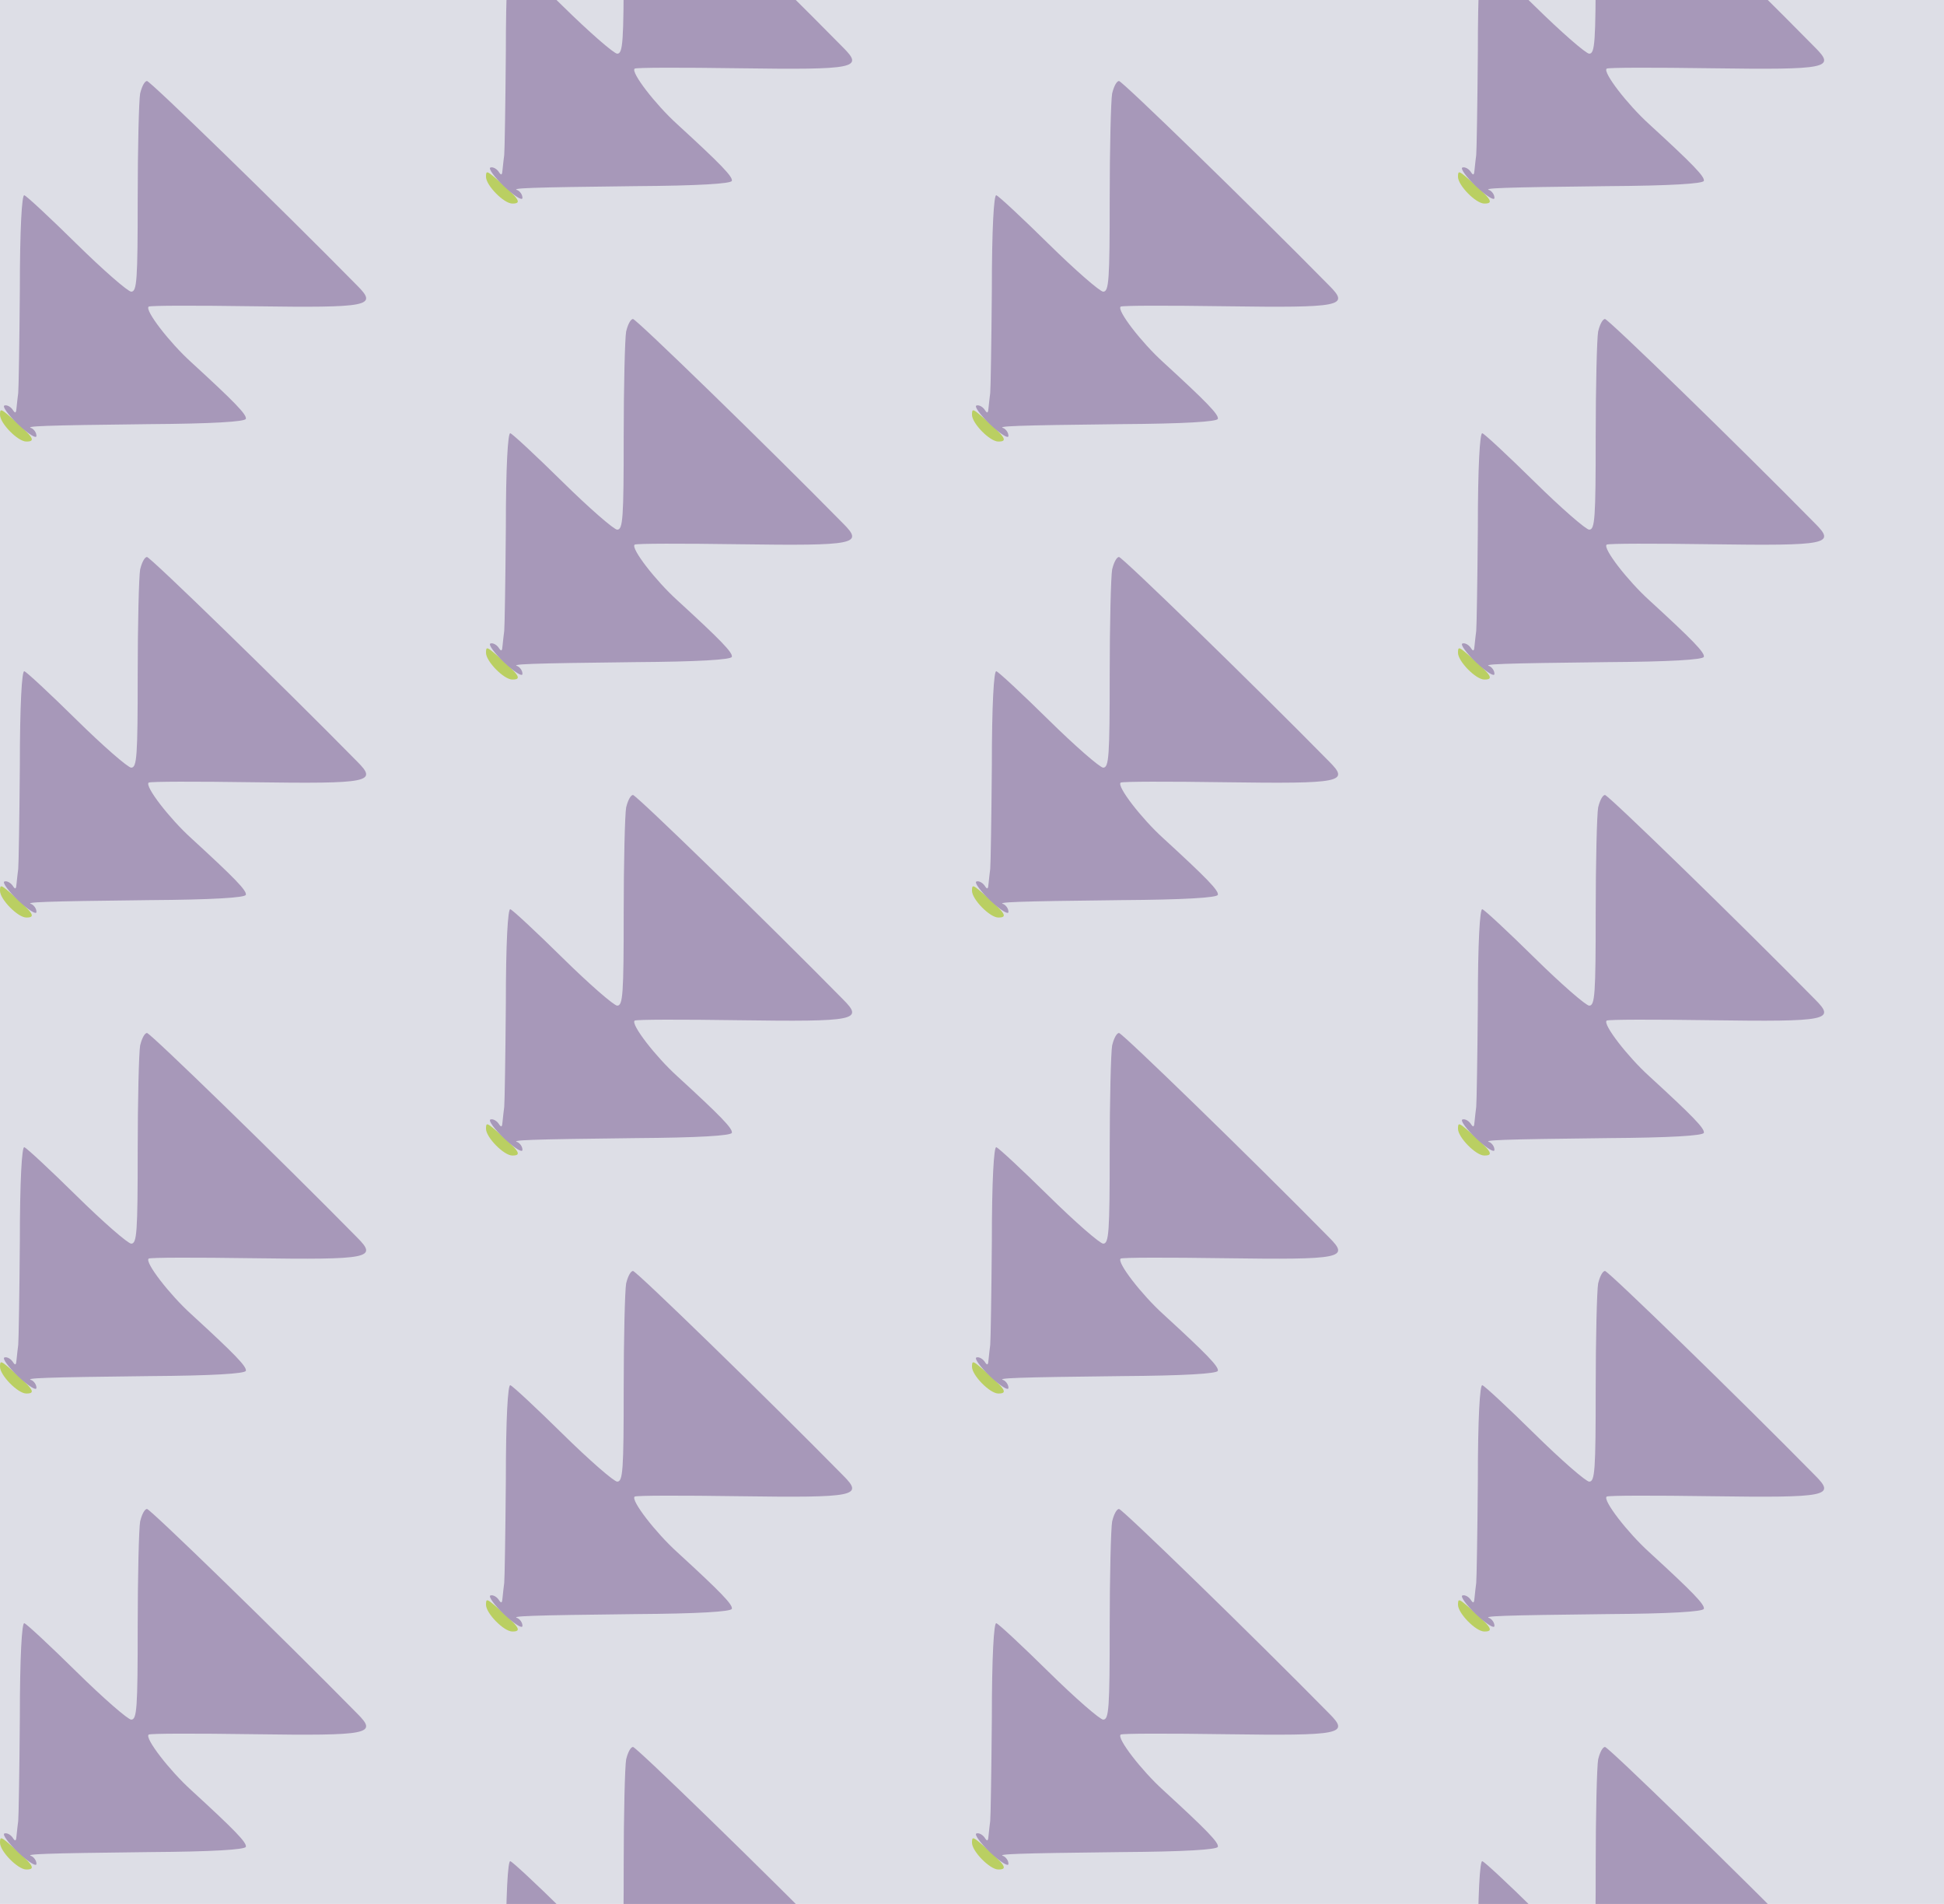 <?xml version="1.0" standalone="no"?>
<!DOCTYPE svg PUBLIC "-//W3C//DTD SVG 20010904//EN"
 "http://www.w3.org/TR/2001/REC-SVG-20010904/DTD/svg10.dtd">
<svg version="1.0" xmlns="http://www.w3.org/2000/svg" width="384pt" height="376pt" viewBox="0 0 384 376" preserveAspectRatio = "xMidYMid meet" >
<rect width="384" height="376" fill="#DDDEE6"/>
<g id="col0" transform="translate(0, 12)">
<g id="0" transform="translate(0,0.0)scale(0.8,0.8)">

<path d="M0 66 c0 -21 44 -66 65 -66 25 0 18 11 -43 64 -20 17 -22 17 -22 2z" transform="translate(0,94) scale(0.1,-0.1)" stroke="none" fill="#BACF62"/>

<path d="M346 859 c-3 -17 -6 -134 -6 -260 0 -202 -2 -229 -16 -229 -8 0 -69 53 -135 118 -65 64 -124 119 -129 120 -6 2 -11 -82 -11 -235 -1 -131 -3 -245 -4 -253 -1 -8 -3 -24 -4 -35 -1 -15 -3 -17 -10 -6 -5 7 -14 12 -20 10 -6 -2 9 -23 34 -47 26 -24 45 -36 45 -28 0 8 -6 16 -12 19 -18 5 24 7 291 10 155 1 236 6 238 13 3 10 -27 41 -135 140 -53 48 -115 128 -105 137 2 3 118 3 257 1 290 -4 309 0 258 51 -190 193 -511 505 -519 505 -6 0 -13 -14 -17 -31z" transform="translate(0,94) scale(0.1,-0.1)" stroke="none" fill="#A798B9"/>

</g>

<g id="1" transform="translate(0,94.0)scale(0.8,0.8)">

<path d="M0 66 c0 -21 44 -66 65 -66 25 0 18 11 -43 64 -20 17 -22 17 -22 2z" transform="translate(0,94) scale(0.1,-0.1)" stroke="none" fill="#BACF62"/>

<path d="M346 859 c-3 -17 -6 -134 -6 -260 0 -202 -2 -229 -16 -229 -8 0 -69 53 -135 118 -65 64 -124 119 -129 120 -6 2 -11 -82 -11 -235 -1 -131 -3 -245 -4 -253 -1 -8 -3 -24 -4 -35 -1 -15 -3 -17 -10 -6 -5 7 -14 12 -20 10 -6 -2 9 -23 34 -47 26 -24 45 -36 45 -28 0 8 -6 16 -12 19 -18 5 24 7 291 10 155 1 236 6 238 13 3 10 -27 41 -135 140 -53 48 -115 128 -105 137 2 3 118 3 257 1 290 -4 309 0 258 51 -190 193 -511 505 -519 505 -6 0 -13 -14 -17 -31z" transform="translate(0,94) scale(0.1,-0.1)" stroke="none" fill="#A798B9"/>

</g>

<g id="2" transform="translate(0,188.0)scale(0.8,0.8)">

<path d="M0 66 c0 -21 44 -66 65 -66 25 0 18 11 -43 64 -20 17 -22 17 -22 2z" transform="translate(0,94) scale(0.1,-0.1)" stroke="none" fill="#BACF62"/>

<path d="M346 859 c-3 -17 -6 -134 -6 -260 0 -202 -2 -229 -16 -229 -8 0 -69 53 -135 118 -65 64 -124 119 -129 120 -6 2 -11 -82 -11 -235 -1 -131 -3 -245 -4 -253 -1 -8 -3 -24 -4 -35 -1 -15 -3 -17 -10 -6 -5 7 -14 12 -20 10 -6 -2 9 -23 34 -47 26 -24 45 -36 45 -28 0 8 -6 16 -12 19 -18 5 24 7 291 10 155 1 236 6 238 13 3 10 -27 41 -135 140 -53 48 -115 128 -105 137 2 3 118 3 257 1 290 -4 309 0 258 51 -190 193 -511 505 -519 505 -6 0 -13 -14 -17 -31z" transform="translate(0,94) scale(0.1,-0.1)" stroke="none" fill="#A798B9"/>

</g>

<g id="3" transform="translate(0,282.0)scale(0.8,0.8)">

<path d="M0 66 c0 -21 44 -66 65 -66 25 0 18 11 -43 64 -20 17 -22 17 -22 2z" transform="translate(0,94) scale(0.1,-0.1)" stroke="none" fill="#BACF62"/>

<path d="M346 859 c-3 -17 -6 -134 -6 -260 0 -202 -2 -229 -16 -229 -8 0 -69 53 -135 118 -65 64 -124 119 -129 120 -6 2 -11 -82 -11 -235 -1 -131 -3 -245 -4 -253 -1 -8 -3 -24 -4 -35 -1 -15 -3 -17 -10 -6 -5 7 -14 12 -20 10 -6 -2 9 -23 34 -47 26 -24 45 -36 45 -28 0 8 -6 16 -12 19 -18 5 24 7 291 10 155 1 236 6 238 13 3 10 -27 41 -135 140 -53 48 -115 128 -105 137 2 3 118 3 257 1 290 -4 309 0 258 51 -190 193 -511 505 -519 505 -6 0 -13 -14 -17 -31z" transform="translate(0,94) scale(0.1,-0.1)" stroke="none" fill="#A798B9"/>

</g>

<g id="4" transform="translate(0,376.0)scale(0.8,0.8)">

<path d="M0 66 c0 -21 44 -66 65 -66 25 0 18 11 -43 64 -20 17 -22 17 -22 2z" transform="translate(0,94) scale(0.1,-0.1)" stroke="none" fill="#BACF62"/>

<path d="M346 859 c-3 -17 -6 -134 -6 -260 0 -202 -2 -229 -16 -229 -8 0 -69 53 -135 118 -65 64 -124 119 -129 120 -6 2 -11 -82 -11 -235 -1 -131 -3 -245 -4 -253 -1 -8 -3 -24 -4 -35 -1 -15 -3 -17 -10 -6 -5 7 -14 12 -20 10 -6 -2 9 -23 34 -47 26 -24 45 -36 45 -28 0 8 -6 16 -12 19 -18 5 24 7 291 10 155 1 236 6 238 13 3 10 -27 41 -135 140 -53 48 -115 128 -105 137 2 3 118 3 257 1 290 -4 309 0 258 51 -190 193 -511 505 -519 505 -6 0 -13 -14 -17 -31z" transform="translate(0,94) scale(0.1,-0.1)" stroke="none" fill="#A798B9"/>

</g>

</g>
<g id="col1" transform="translate(96, -35.0)">
<g id="0" transform="translate(0,0.0)scale(0.8,0.8)">

<path d="M0 66 c0 -21 44 -66 65 -66 25 0 18 11 -43 64 -20 17 -22 17 -22 2z" transform="translate(0,94) scale(0.1,-0.1)" stroke="none" fill="#BACF62"/>

<path d="M346 859 c-3 -17 -6 -134 -6 -260 0 -202 -2 -229 -16 -229 -8 0 -69 53 -135 118 -65 64 -124 119 -129 120 -6 2 -11 -82 -11 -235 -1 -131 -3 -245 -4 -253 -1 -8 -3 -24 -4 -35 -1 -15 -3 -17 -10 -6 -5 7 -14 12 -20 10 -6 -2 9 -23 34 -47 26 -24 45 -36 45 -28 0 8 -6 16 -12 19 -18 5 24 7 291 10 155 1 236 6 238 13 3 10 -27 41 -135 140 -53 48 -115 128 -105 137 2 3 118 3 257 1 290 -4 309 0 258 51 -190 193 -511 505 -519 505 -6 0 -13 -14 -17 -31z" transform="translate(0,94) scale(0.1,-0.1)" stroke="none" fill="#A798B9"/>

</g>

<g id="1" transform="translate(0,94.0)scale(0.8,0.8)">

<path d="M0 66 c0 -21 44 -66 65 -66 25 0 18 11 -43 64 -20 17 -22 17 -22 2z" transform="translate(0,94) scale(0.1,-0.1)" stroke="none" fill="#BACF62"/>

<path d="M346 859 c-3 -17 -6 -134 -6 -260 0 -202 -2 -229 -16 -229 -8 0 -69 53 -135 118 -65 64 -124 119 -129 120 -6 2 -11 -82 -11 -235 -1 -131 -3 -245 -4 -253 -1 -8 -3 -24 -4 -35 -1 -15 -3 -17 -10 -6 -5 7 -14 12 -20 10 -6 -2 9 -23 34 -47 26 -24 45 -36 45 -28 0 8 -6 16 -12 19 -18 5 24 7 291 10 155 1 236 6 238 13 3 10 -27 41 -135 140 -53 48 -115 128 -105 137 2 3 118 3 257 1 290 -4 309 0 258 51 -190 193 -511 505 -519 505 -6 0 -13 -14 -17 -31z" transform="translate(0,94) scale(0.1,-0.1)" stroke="none" fill="#A798B9"/>

</g>

<g id="2" transform="translate(0,188.0)scale(0.8,0.8)">

<path d="M0 66 c0 -21 44 -66 65 -66 25 0 18 11 -43 64 -20 17 -22 17 -22 2z" transform="translate(0,94) scale(0.1,-0.1)" stroke="none" fill="#BACF62"/>

<path d="M346 859 c-3 -17 -6 -134 -6 -260 0 -202 -2 -229 -16 -229 -8 0 -69 53 -135 118 -65 64 -124 119 -129 120 -6 2 -11 -82 -11 -235 -1 -131 -3 -245 -4 -253 -1 -8 -3 -24 -4 -35 -1 -15 -3 -17 -10 -6 -5 7 -14 12 -20 10 -6 -2 9 -23 34 -47 26 -24 45 -36 45 -28 0 8 -6 16 -12 19 -18 5 24 7 291 10 155 1 236 6 238 13 3 10 -27 41 -135 140 -53 48 -115 128 -105 137 2 3 118 3 257 1 290 -4 309 0 258 51 -190 193 -511 505 -519 505 -6 0 -13 -14 -17 -31z" transform="translate(0,94) scale(0.1,-0.1)" stroke="none" fill="#A798B9"/>

</g>

<g id="3" transform="translate(0,282.0)scale(0.8,0.8)">

<path d="M0 66 c0 -21 44 -66 65 -66 25 0 18 11 -43 64 -20 17 -22 17 -22 2z" transform="translate(0,94) scale(0.1,-0.1)" stroke="none" fill="#BACF62"/>

<path d="M346 859 c-3 -17 -6 -134 -6 -260 0 -202 -2 -229 -16 -229 -8 0 -69 53 -135 118 -65 64 -124 119 -129 120 -6 2 -11 -82 -11 -235 -1 -131 -3 -245 -4 -253 -1 -8 -3 -24 -4 -35 -1 -15 -3 -17 -10 -6 -5 7 -14 12 -20 10 -6 -2 9 -23 34 -47 26 -24 45 -36 45 -28 0 8 -6 16 -12 19 -18 5 24 7 291 10 155 1 236 6 238 13 3 10 -27 41 -135 140 -53 48 -115 128 -105 137 2 3 118 3 257 1 290 -4 309 0 258 51 -190 193 -511 505 -519 505 -6 0 -13 -14 -17 -31z" transform="translate(0,94) scale(0.1,-0.1)" stroke="none" fill="#A798B9"/>

</g>

<g id="4" transform="translate(0,376.0)scale(0.8,0.8)">

<path d="M0 66 c0 -21 44 -66 65 -66 25 0 18 11 -43 64 -20 17 -22 17 -22 2z" transform="translate(0,94) scale(0.1,-0.1)" stroke="none" fill="#BACF62"/>

<path d="M346 859 c-3 -17 -6 -134 -6 -260 0 -202 -2 -229 -16 -229 -8 0 -69 53 -135 118 -65 64 -124 119 -129 120 -6 2 -11 -82 -11 -235 -1 -131 -3 -245 -4 -253 -1 -8 -3 -24 -4 -35 -1 -15 -3 -17 -10 -6 -5 7 -14 12 -20 10 -6 -2 9 -23 34 -47 26 -24 45 -36 45 -28 0 8 -6 16 -12 19 -18 5 24 7 291 10 155 1 236 6 238 13 3 10 -27 41 -135 140 -53 48 -115 128 -105 137 2 3 118 3 257 1 290 -4 309 0 258 51 -190 193 -511 505 -519 505 -6 0 -13 -14 -17 -31z" transform="translate(0,94) scale(0.1,-0.1)" stroke="none" fill="#A798B9"/>

</g>

</g>
<g id="col2" transform="translate(192, 12)">
<g id="0" transform="translate(0,0.0)scale(0.8,0.8)">

<path d="M0 66 c0 -21 44 -66 65 -66 25 0 18 11 -43 64 -20 17 -22 17 -22 2z" transform="translate(0,94) scale(0.1,-0.1)" stroke="none" fill="#BACF62"/>

<path d="M346 859 c-3 -17 -6 -134 -6 -260 0 -202 -2 -229 -16 -229 -8 0 -69 53 -135 118 -65 64 -124 119 -129 120 -6 2 -11 -82 -11 -235 -1 -131 -3 -245 -4 -253 -1 -8 -3 -24 -4 -35 -1 -15 -3 -17 -10 -6 -5 7 -14 12 -20 10 -6 -2 9 -23 34 -47 26 -24 45 -36 45 -28 0 8 -6 16 -12 19 -18 5 24 7 291 10 155 1 236 6 238 13 3 10 -27 41 -135 140 -53 48 -115 128 -105 137 2 3 118 3 257 1 290 -4 309 0 258 51 -190 193 -511 505 -519 505 -6 0 -13 -14 -17 -31z" transform="translate(0,94) scale(0.1,-0.1)" stroke="none" fill="#A798B9"/>

</g>

<g id="1" transform="translate(0,94.0)scale(0.8,0.8)">

<path d="M0 66 c0 -21 44 -66 65 -66 25 0 18 11 -43 64 -20 17 -22 17 -22 2z" transform="translate(0,94) scale(0.1,-0.1)" stroke="none" fill="#BACF62"/>

<path d="M346 859 c-3 -17 -6 -134 -6 -260 0 -202 -2 -229 -16 -229 -8 0 -69 53 -135 118 -65 64 -124 119 -129 120 -6 2 -11 -82 -11 -235 -1 -131 -3 -245 -4 -253 -1 -8 -3 -24 -4 -35 -1 -15 -3 -17 -10 -6 -5 7 -14 12 -20 10 -6 -2 9 -23 34 -47 26 -24 45 -36 45 -28 0 8 -6 16 -12 19 -18 5 24 7 291 10 155 1 236 6 238 13 3 10 -27 41 -135 140 -53 48 -115 128 -105 137 2 3 118 3 257 1 290 -4 309 0 258 51 -190 193 -511 505 -519 505 -6 0 -13 -14 -17 -31z" transform="translate(0,94) scale(0.1,-0.1)" stroke="none" fill="#A798B9"/>

</g>

<g id="2" transform="translate(0,188.0)scale(0.8,0.8)">

<path d="M0 66 c0 -21 44 -66 65 -66 25 0 18 11 -43 64 -20 17 -22 17 -22 2z" transform="translate(0,94) scale(0.1,-0.1)" stroke="none" fill="#BACF62"/>

<path d="M346 859 c-3 -17 -6 -134 -6 -260 0 -202 -2 -229 -16 -229 -8 0 -69 53 -135 118 -65 64 -124 119 -129 120 -6 2 -11 -82 -11 -235 -1 -131 -3 -245 -4 -253 -1 -8 -3 -24 -4 -35 -1 -15 -3 -17 -10 -6 -5 7 -14 12 -20 10 -6 -2 9 -23 34 -47 26 -24 45 -36 45 -28 0 8 -6 16 -12 19 -18 5 24 7 291 10 155 1 236 6 238 13 3 10 -27 41 -135 140 -53 48 -115 128 -105 137 2 3 118 3 257 1 290 -4 309 0 258 51 -190 193 -511 505 -519 505 -6 0 -13 -14 -17 -31z" transform="translate(0,94) scale(0.1,-0.1)" stroke="none" fill="#A798B9"/>

</g>

<g id="3" transform="translate(0,282.0)scale(0.8,0.8)">

<path d="M0 66 c0 -21 44 -66 65 -66 25 0 18 11 -43 64 -20 17 -22 17 -22 2z" transform="translate(0,94) scale(0.1,-0.1)" stroke="none" fill="#BACF62"/>

<path d="M346 859 c-3 -17 -6 -134 -6 -260 0 -202 -2 -229 -16 -229 -8 0 -69 53 -135 118 -65 64 -124 119 -129 120 -6 2 -11 -82 -11 -235 -1 -131 -3 -245 -4 -253 -1 -8 -3 -24 -4 -35 -1 -15 -3 -17 -10 -6 -5 7 -14 12 -20 10 -6 -2 9 -23 34 -47 26 -24 45 -36 45 -28 0 8 -6 16 -12 19 -18 5 24 7 291 10 155 1 236 6 238 13 3 10 -27 41 -135 140 -53 48 -115 128 -105 137 2 3 118 3 257 1 290 -4 309 0 258 51 -190 193 -511 505 -519 505 -6 0 -13 -14 -17 -31z" transform="translate(0,94) scale(0.1,-0.1)" stroke="none" fill="#A798B9"/>

</g>

<g id="4" transform="translate(0,376.0)scale(0.8,0.8)">

<path d="M0 66 c0 -21 44 -66 65 -66 25 0 18 11 -43 64 -20 17 -22 17 -22 2z" transform="translate(0,94) scale(0.1,-0.1)" stroke="none" fill="#BACF62"/>

<path d="M346 859 c-3 -17 -6 -134 -6 -260 0 -202 -2 -229 -16 -229 -8 0 -69 53 -135 118 -65 64 -124 119 -129 120 -6 2 -11 -82 -11 -235 -1 -131 -3 -245 -4 -253 -1 -8 -3 -24 -4 -35 -1 -15 -3 -17 -10 -6 -5 7 -14 12 -20 10 -6 -2 9 -23 34 -47 26 -24 45 -36 45 -28 0 8 -6 16 -12 19 -18 5 24 7 291 10 155 1 236 6 238 13 3 10 -27 41 -135 140 -53 48 -115 128 -105 137 2 3 118 3 257 1 290 -4 309 0 258 51 -190 193 -511 505 -519 505 -6 0 -13 -14 -17 -31z" transform="translate(0,94) scale(0.1,-0.1)" stroke="none" fill="#A798B9"/>

</g>

</g>
<g id="col3" transform="translate(288, -35.0)">
<g id="0" transform="translate(0,0.0)scale(0.8,0.8)">

<path d="M0 66 c0 -21 44 -66 65 -66 25 0 18 11 -43 64 -20 17 -22 17 -22 2z" transform="translate(0,94) scale(0.1,-0.1)" stroke="none" fill="#BACF62"/>

<path d="M346 859 c-3 -17 -6 -134 -6 -260 0 -202 -2 -229 -16 -229 -8 0 -69 53 -135 118 -65 64 -124 119 -129 120 -6 2 -11 -82 -11 -235 -1 -131 -3 -245 -4 -253 -1 -8 -3 -24 -4 -35 -1 -15 -3 -17 -10 -6 -5 7 -14 12 -20 10 -6 -2 9 -23 34 -47 26 -24 45 -36 45 -28 0 8 -6 16 -12 19 -18 5 24 7 291 10 155 1 236 6 238 13 3 10 -27 41 -135 140 -53 48 -115 128 -105 137 2 3 118 3 257 1 290 -4 309 0 258 51 -190 193 -511 505 -519 505 -6 0 -13 -14 -17 -31z" transform="translate(0,94) scale(0.1,-0.1)" stroke="none" fill="#A798B9"/>

</g>

<g id="1" transform="translate(0,94.0)scale(0.8,0.8)">

<path d="M0 66 c0 -21 44 -66 65 -66 25 0 18 11 -43 64 -20 17 -22 17 -22 2z" transform="translate(0,94) scale(0.1,-0.1)" stroke="none" fill="#BACF62"/>

<path d="M346 859 c-3 -17 -6 -134 -6 -260 0 -202 -2 -229 -16 -229 -8 0 -69 53 -135 118 -65 64 -124 119 -129 120 -6 2 -11 -82 -11 -235 -1 -131 -3 -245 -4 -253 -1 -8 -3 -24 -4 -35 -1 -15 -3 -17 -10 -6 -5 7 -14 12 -20 10 -6 -2 9 -23 34 -47 26 -24 45 -36 45 -28 0 8 -6 16 -12 19 -18 5 24 7 291 10 155 1 236 6 238 13 3 10 -27 41 -135 140 -53 48 -115 128 -105 137 2 3 118 3 257 1 290 -4 309 0 258 51 -190 193 -511 505 -519 505 -6 0 -13 -14 -17 -31z" transform="translate(0,94) scale(0.1,-0.1)" stroke="none" fill="#A798B9"/>

</g>

<g id="2" transform="translate(0,188.0)scale(0.8,0.8)">

<path d="M0 66 c0 -21 44 -66 65 -66 25 0 18 11 -43 64 -20 17 -22 17 -22 2z" transform="translate(0,94) scale(0.1,-0.1)" stroke="none" fill="#BACF62"/>

<path d="M346 859 c-3 -17 -6 -134 -6 -260 0 -202 -2 -229 -16 -229 -8 0 -69 53 -135 118 -65 64 -124 119 -129 120 -6 2 -11 -82 -11 -235 -1 -131 -3 -245 -4 -253 -1 -8 -3 -24 -4 -35 -1 -15 -3 -17 -10 -6 -5 7 -14 12 -20 10 -6 -2 9 -23 34 -47 26 -24 45 -36 45 -28 0 8 -6 16 -12 19 -18 5 24 7 291 10 155 1 236 6 238 13 3 10 -27 41 -135 140 -53 48 -115 128 -105 137 2 3 118 3 257 1 290 -4 309 0 258 51 -190 193 -511 505 -519 505 -6 0 -13 -14 -17 -31z" transform="translate(0,94) scale(0.1,-0.1)" stroke="none" fill="#A798B9"/>

</g>

<g id="3" transform="translate(0,282.0)scale(0.8,0.8)">

<path d="M0 66 c0 -21 44 -66 65 -66 25 0 18 11 -43 64 -20 17 -22 17 -22 2z" transform="translate(0,94) scale(0.1,-0.1)" stroke="none" fill="#BACF62"/>

<path d="M346 859 c-3 -17 -6 -134 -6 -260 0 -202 -2 -229 -16 -229 -8 0 -69 53 -135 118 -65 64 -124 119 -129 120 -6 2 -11 -82 -11 -235 -1 -131 -3 -245 -4 -253 -1 -8 -3 -24 -4 -35 -1 -15 -3 -17 -10 -6 -5 7 -14 12 -20 10 -6 -2 9 -23 34 -47 26 -24 45 -36 45 -28 0 8 -6 16 -12 19 -18 5 24 7 291 10 155 1 236 6 238 13 3 10 -27 41 -135 140 -53 48 -115 128 -105 137 2 3 118 3 257 1 290 -4 309 0 258 51 -190 193 -511 505 -519 505 -6 0 -13 -14 -17 -31z" transform="translate(0,94) scale(0.1,-0.1)" stroke="none" fill="#A798B9"/>

</g>

<g id="4" transform="translate(0,376.0)scale(0.8,0.8)">

<path d="M0 66 c0 -21 44 -66 65 -66 25 0 18 11 -43 64 -20 17 -22 17 -22 2z" transform="translate(0,94) scale(0.1,-0.1)" stroke="none" fill="#BACF62"/>

<path d="M346 859 c-3 -17 -6 -134 -6 -260 0 -202 -2 -229 -16 -229 -8 0 -69 53 -135 118 -65 64 -124 119 -129 120 -6 2 -11 -82 -11 -235 -1 -131 -3 -245 -4 -253 -1 -8 -3 -24 -4 -35 -1 -15 -3 -17 -10 -6 -5 7 -14 12 -20 10 -6 -2 9 -23 34 -47 26 -24 45 -36 45 -28 0 8 -6 16 -12 19 -18 5 24 7 291 10 155 1 236 6 238 13 3 10 -27 41 -135 140 -53 48 -115 128 -105 137 2 3 118 3 257 1 290 -4 309 0 258 51 -190 193 -511 505 -519 505 -6 0 -13 -14 -17 -31z" transform="translate(0,94) scale(0.1,-0.1)" stroke="none" fill="#A798B9"/>

</g>

</g>
</svg>